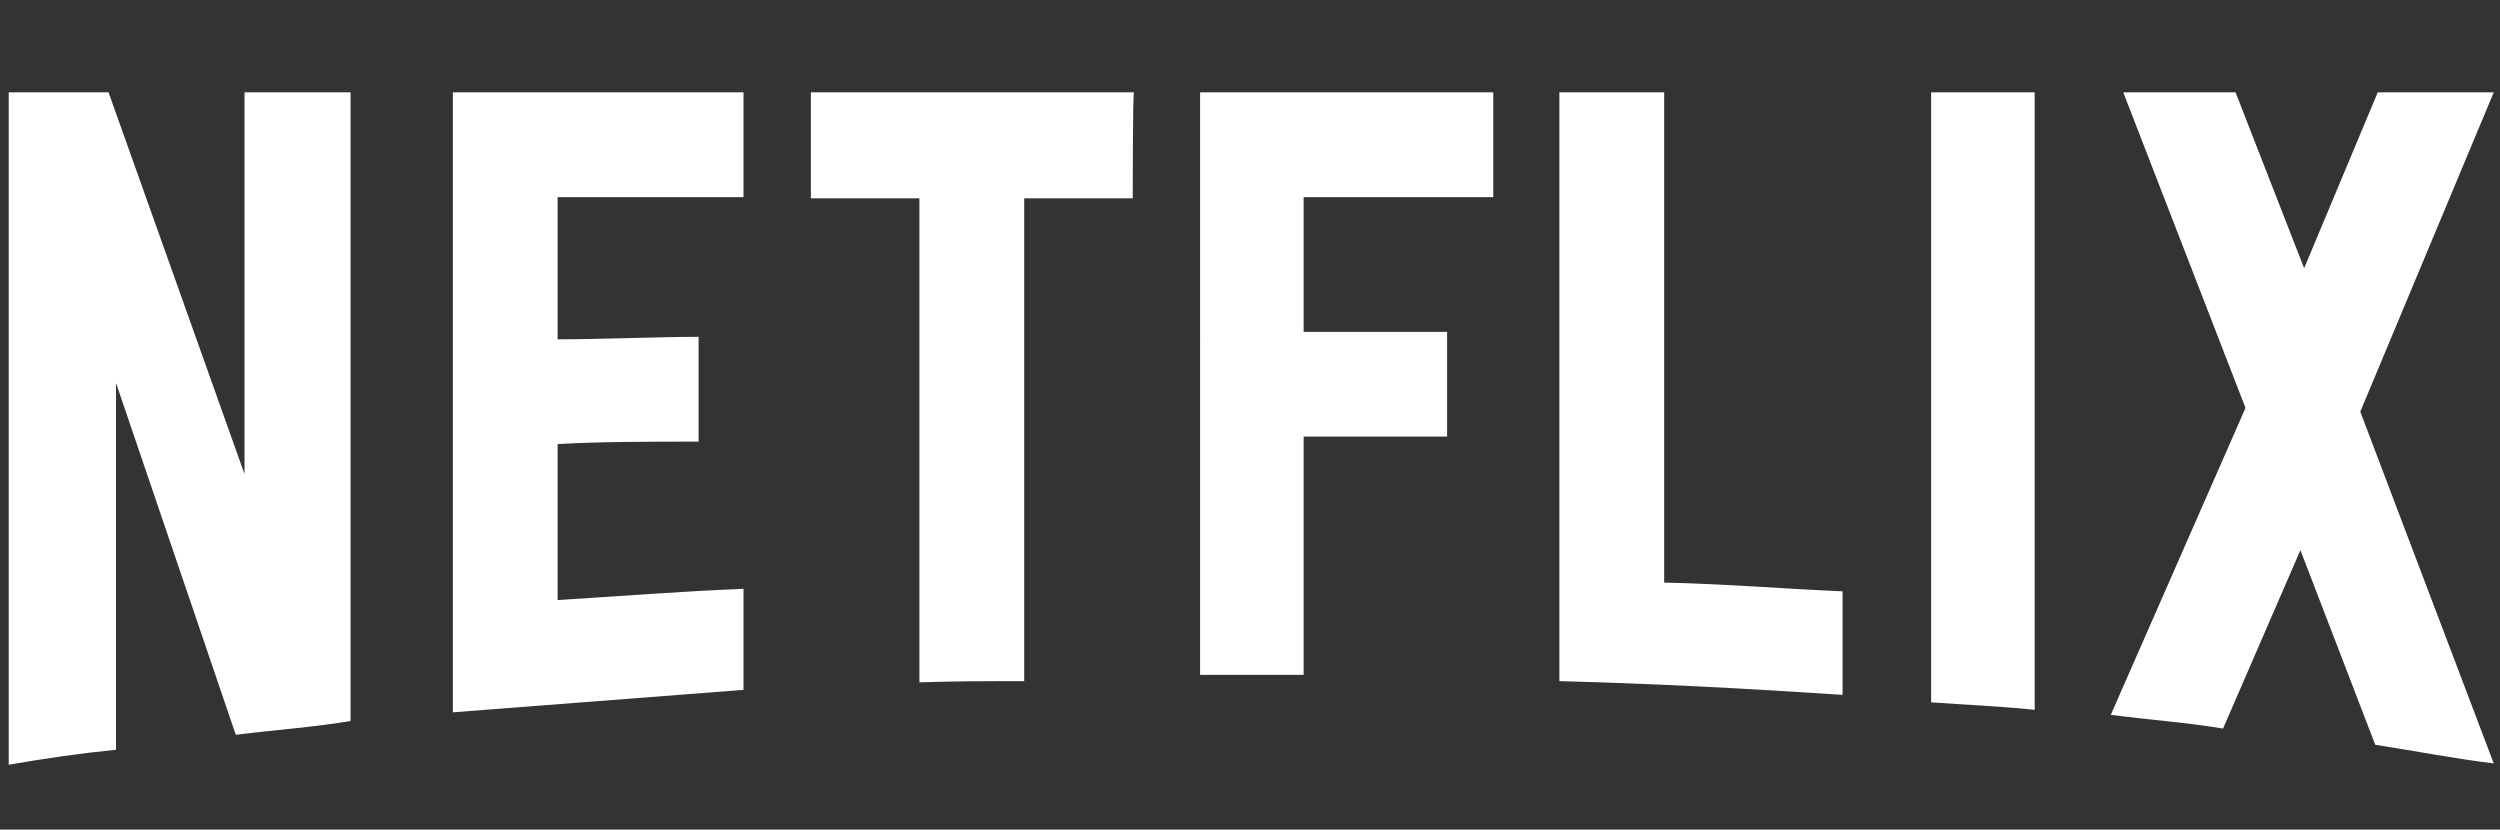 <?xml version="1.0" encoding="utf-8"?>
<!-- Generator: Adobe Illustrator 22.1.0, SVG Export Plug-In . SVG Version: 6.00 Build 0)  -->
<svg xmlns="http://www.w3.org/2000/svg" xmlns:xlink="http://www.w3.org/1999/xlink" x="0px" y="0px"
	 viewBox="0 0 200.4 66.5" style="enable-background:new 0 0 200.4 66.5;" xml:space="preserve">
<rect x="0" y="0" width="200.4" height="66.5" fill="#333333" stroke="none"/>
<style type="text/css">
	.netflix-white-0{fill:#FFFFFF;}
</style>
<path class="netflix-white-0" d="M28.1,57.8c-3,0.5-6,0.7-9.2,1.1L9.3,30.7v29.4c-3,0.3-5.7,0.7-8.6,1.2V7.4h8L19.6,38V7.4h8.5L28.1,57.8
	L28.1,57.8z M44.7,27.2c3.3,0,8.3-0.2,11.3-0.2v8.4c-3.7,0-8.1,0-11.3,0.2v12.5c4.9-0.3,9.9-0.7,14.9-0.9v8.1l-23.3,1.8V7.4h23.3
	v8.4H44.7C44.7,15.9,44.7,27.2,44.7,27.2z M90.8,15.9h-8.7v38.7c-2.8,0-5.7,0-8.4,0.1V15.9h-8.7V7.4h25.9
	C90.8,7.4,90.8,15.9,90.8,15.9z M104.5,26.6H116V35h-11.5v19.1h-8.3V7.4h23.5v8.4h-15.2C104.5,15.9,104.5,26.6,104.5,26.6z
	 M133.4,46.7c4.8,0.1,9.6,0.5,14.3,0.7v8.3c-7.5-0.5-15-0.9-22.7-1.1V7.4h8.4V46.7L133.4,46.7z M154.8,56.3c2.7,0.2,5.5,0.3,8.3,0.6
	V7.4h-8.3V56.3z M199.9,7.4L189.2,33l10.7,28.2c-3.2-0.4-6.3-1-9.5-1.5l-6-15.6l-6.2,14.3c-3-0.5-6-0.7-9-1.1L180,32.7l-9.8-25.3h9
	l5.5,14.1l5.9-14.1L199.9,7.4L199.9,7.4z"/>
</svg>

